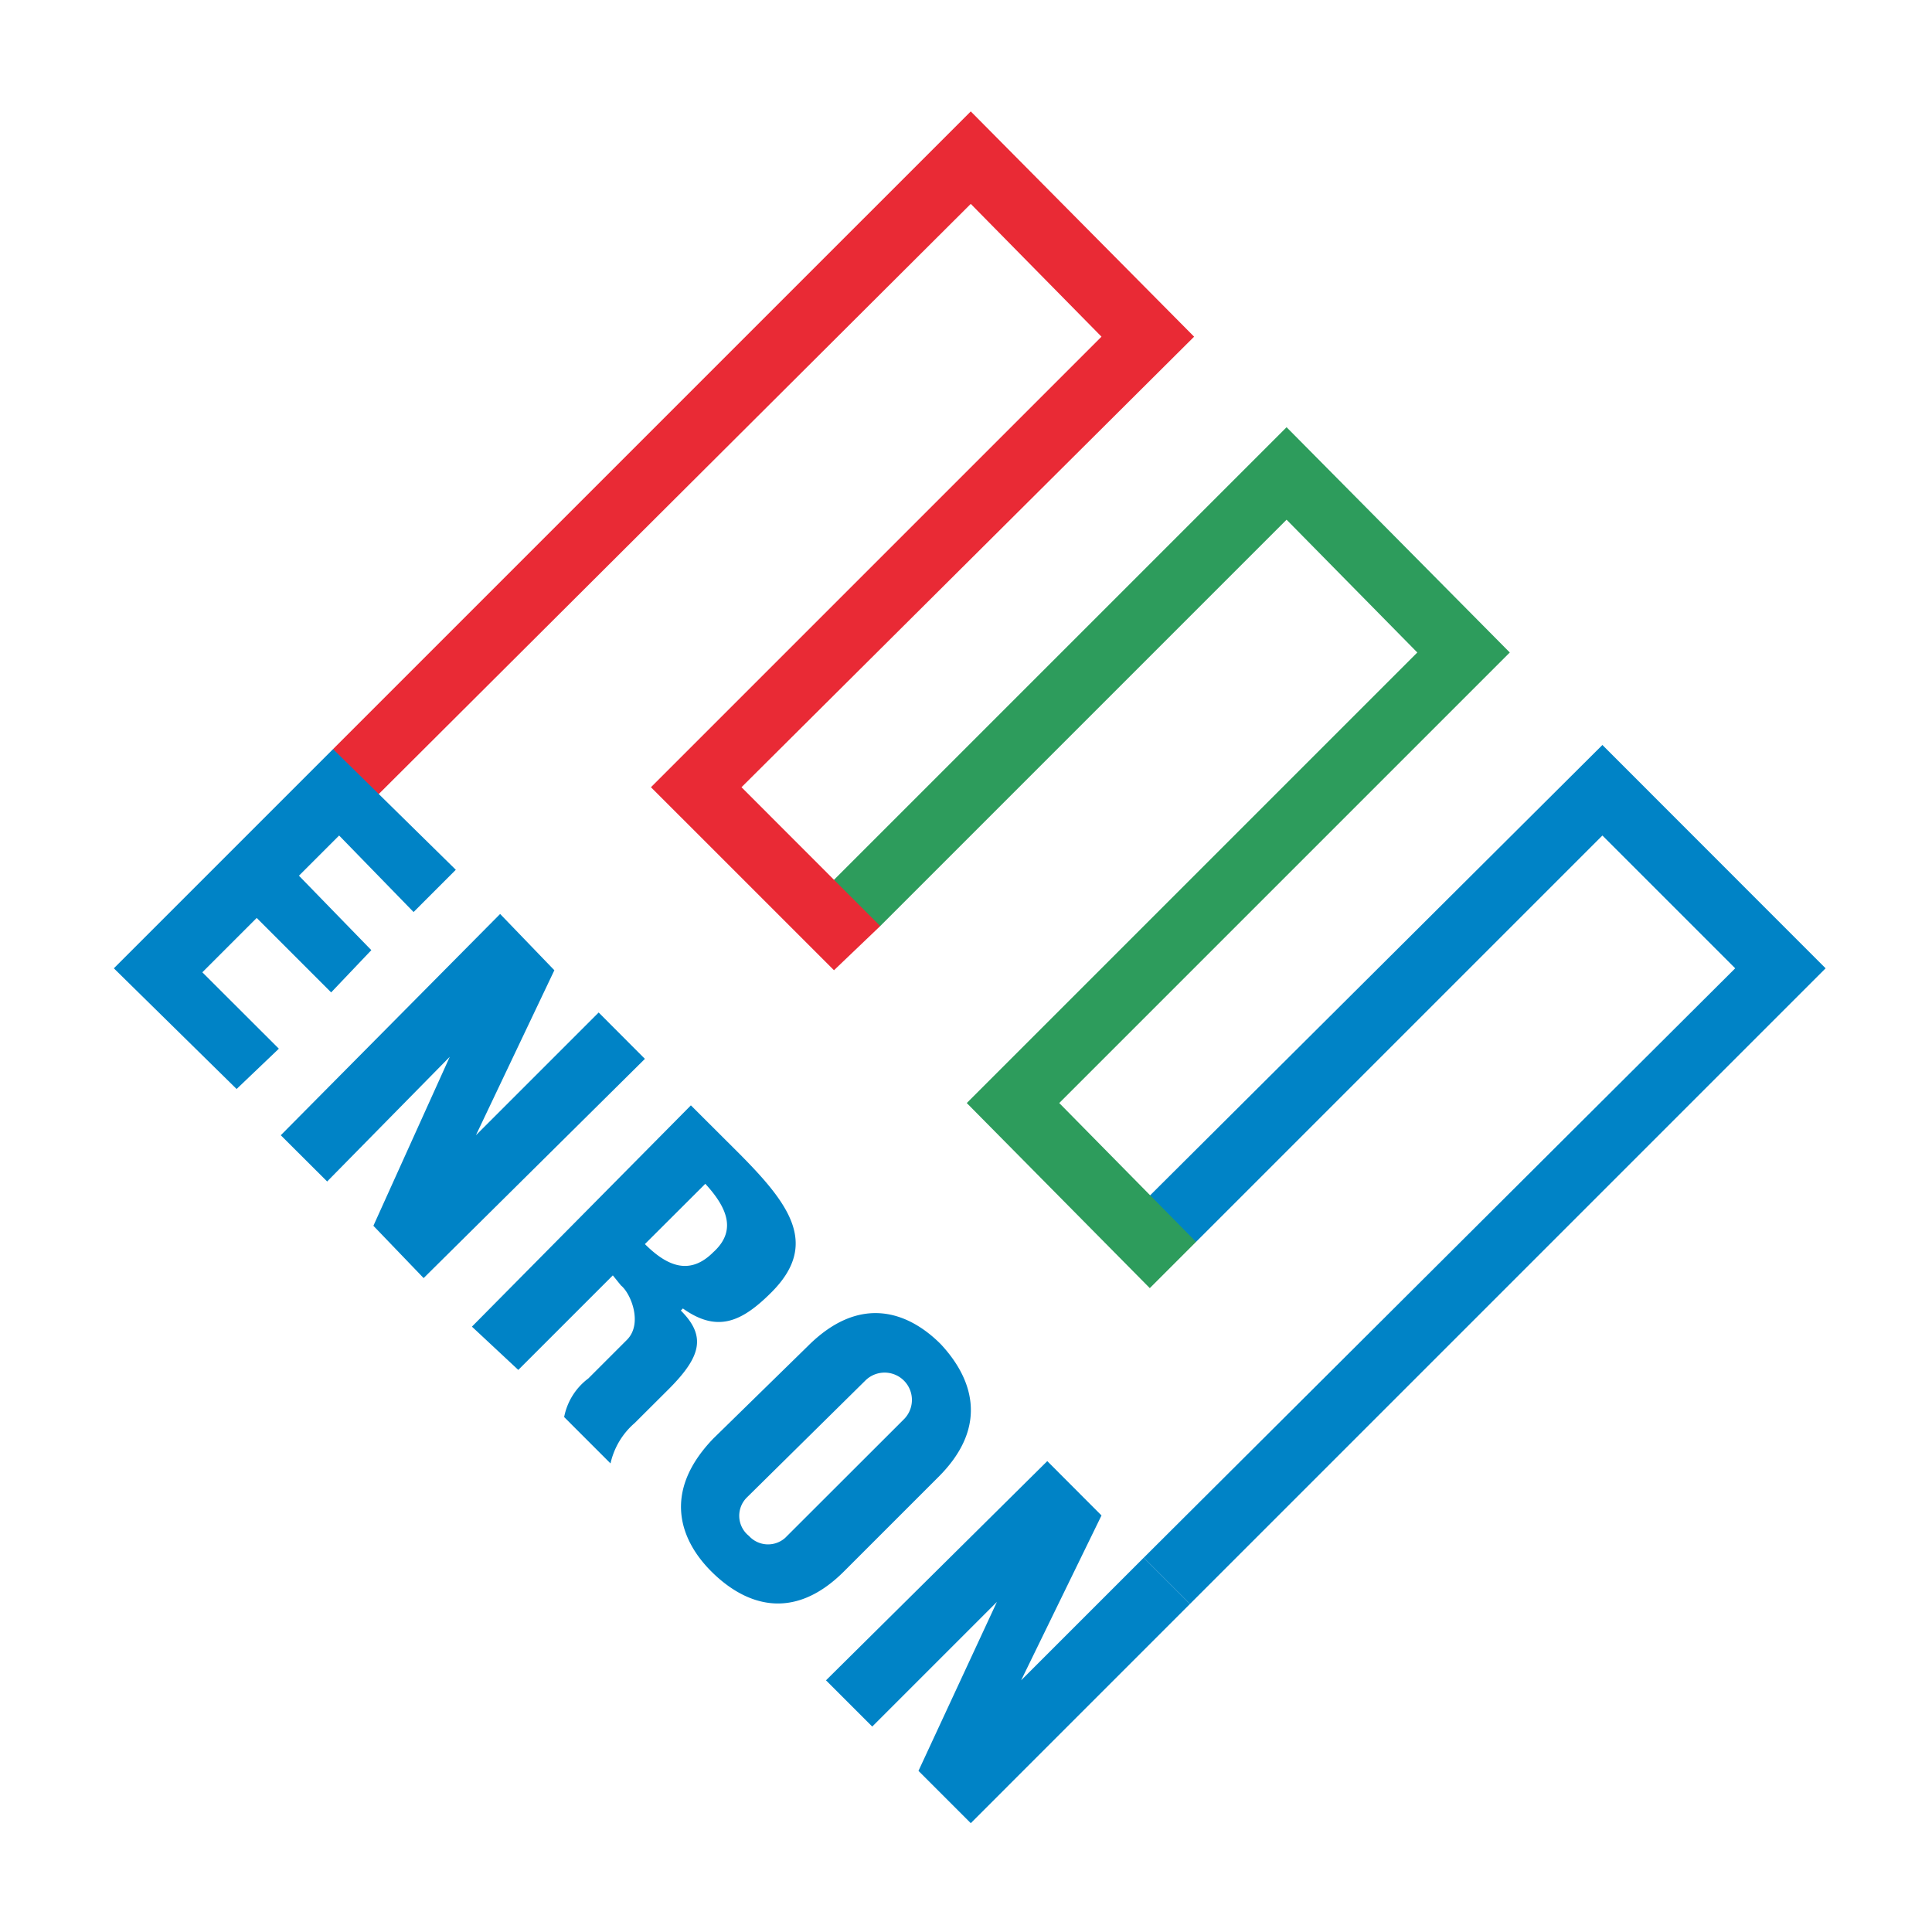 <svg id="logosandtypes_com" data-name="logosandtypes com" xmlns="http://www.w3.org/2000/svg" viewBox="0 0 150 150"><defs><style>.cls-1{fill:none;}.cls-2{fill:#0083c6;}.cls-2,.cls-3,.cls-4{fill-rule:evenodd;}.cls-3{fill:#2d9c5c;}.cls-4{fill:#e92a35;}</style></defs><path class="cls-1" d="M0,0H150V150H0Z" transform="translate(0 0)"/><polygon class="cls-2" points="38.83 70.96 43.04 75.33 36.95 88.14 36.95 88.14 46.48 78.61 50.07 82.21 32.89 99.23 28.99 95.17 34.92 82.05 25.4 91.73 21.8 88.14 38.83 70.96"/><polygon class="cls-2" points="81.31 113.44 85.52 117.66 79.28 130.46 79.28 130.46 88.8 120.94 92.39 124.53 75.37 141.55 71.31 137.49 77.4 124.37 67.72 134.05 64.13 130.46 81.31 113.44"/><path class="cls-2" d="M36.64,103l17-17.18,3.6,3.59c4.06,4.06,6.4,7.18,2.65,10.93-2.34,2.34-4.22,3.13-6.87,1.25l-.16.16c2,2,1.56,3.59-.93,6.09l-2.66,2.65a5.81,5.81,0,0,0-1.87,3.13l-3.6-3.6a4.91,4.91,0,0,1,1.88-3l3-3c1.24-1.25.31-3.59-.47-4.22l-.63-.78-7.34,7.34L36.64,103Zm13.43-6.41c1.88,1.88,3.59,2.35,5.31.63,1.72-1.56,1.25-3.28-.62-5.31l-4.69,4.68Z" transform="translate(0 0)"/><path class="cls-2" d="M65.53,122c-4.06,4.06-7.81,2.5-10.31,0-2.34-2.34-3.9-6.09.16-10.31l7.34-7.18c4.06-4.06,7.81-2.66,10.31-.16,2.34,2.5,3.9,6.25-.16,10.31L65.53,122ZM58,116.25a2,2,0,0,0,.15,3,2,2,0,0,0,2.81.15l9.22-9.21a2.11,2.11,0,0,0-3-3L58,116.25Z" transform="translate(0 0)"/><polygon class="cls-2" points="141.74 75.18 124.41 57.84 124.41 57.84 87.01 95.08 92.86 96.42 124.41 64.87 134.72 75.18 88.8 120.94 92.39 124.53 141.74 75.18"/><polygon class="cls-3" points="92.86 96.42 82.24 85.64 117.22 50.66 117.22 50.66 99.89 33.17 62.99 70.07 68.34 71.9 99.89 40.35 110.04 50.66 75.06 85.64 75.06 85.64 89.27 100.01 92.86 96.42"/><polygon class="cls-4" points="68.34 71.9 57.57 61.12 92.71 26.14 75.37 8.65 75.37 8.65 25.86 58.16 27.72 63.33 75.37 15.83 85.52 26.14 50.54 61.12 64.75 75.33 68.34 71.9"/><polygon class="cls-2" points="8.84 75.18 25.86 58.16 35.39 67.53 32.11 70.81 26.33 64.87 23.21 67.99 28.83 73.77 25.71 77.05 19.93 71.27 15.71 75.49 21.65 81.42 18.37 84.55 8.84 75.18"/></svg>